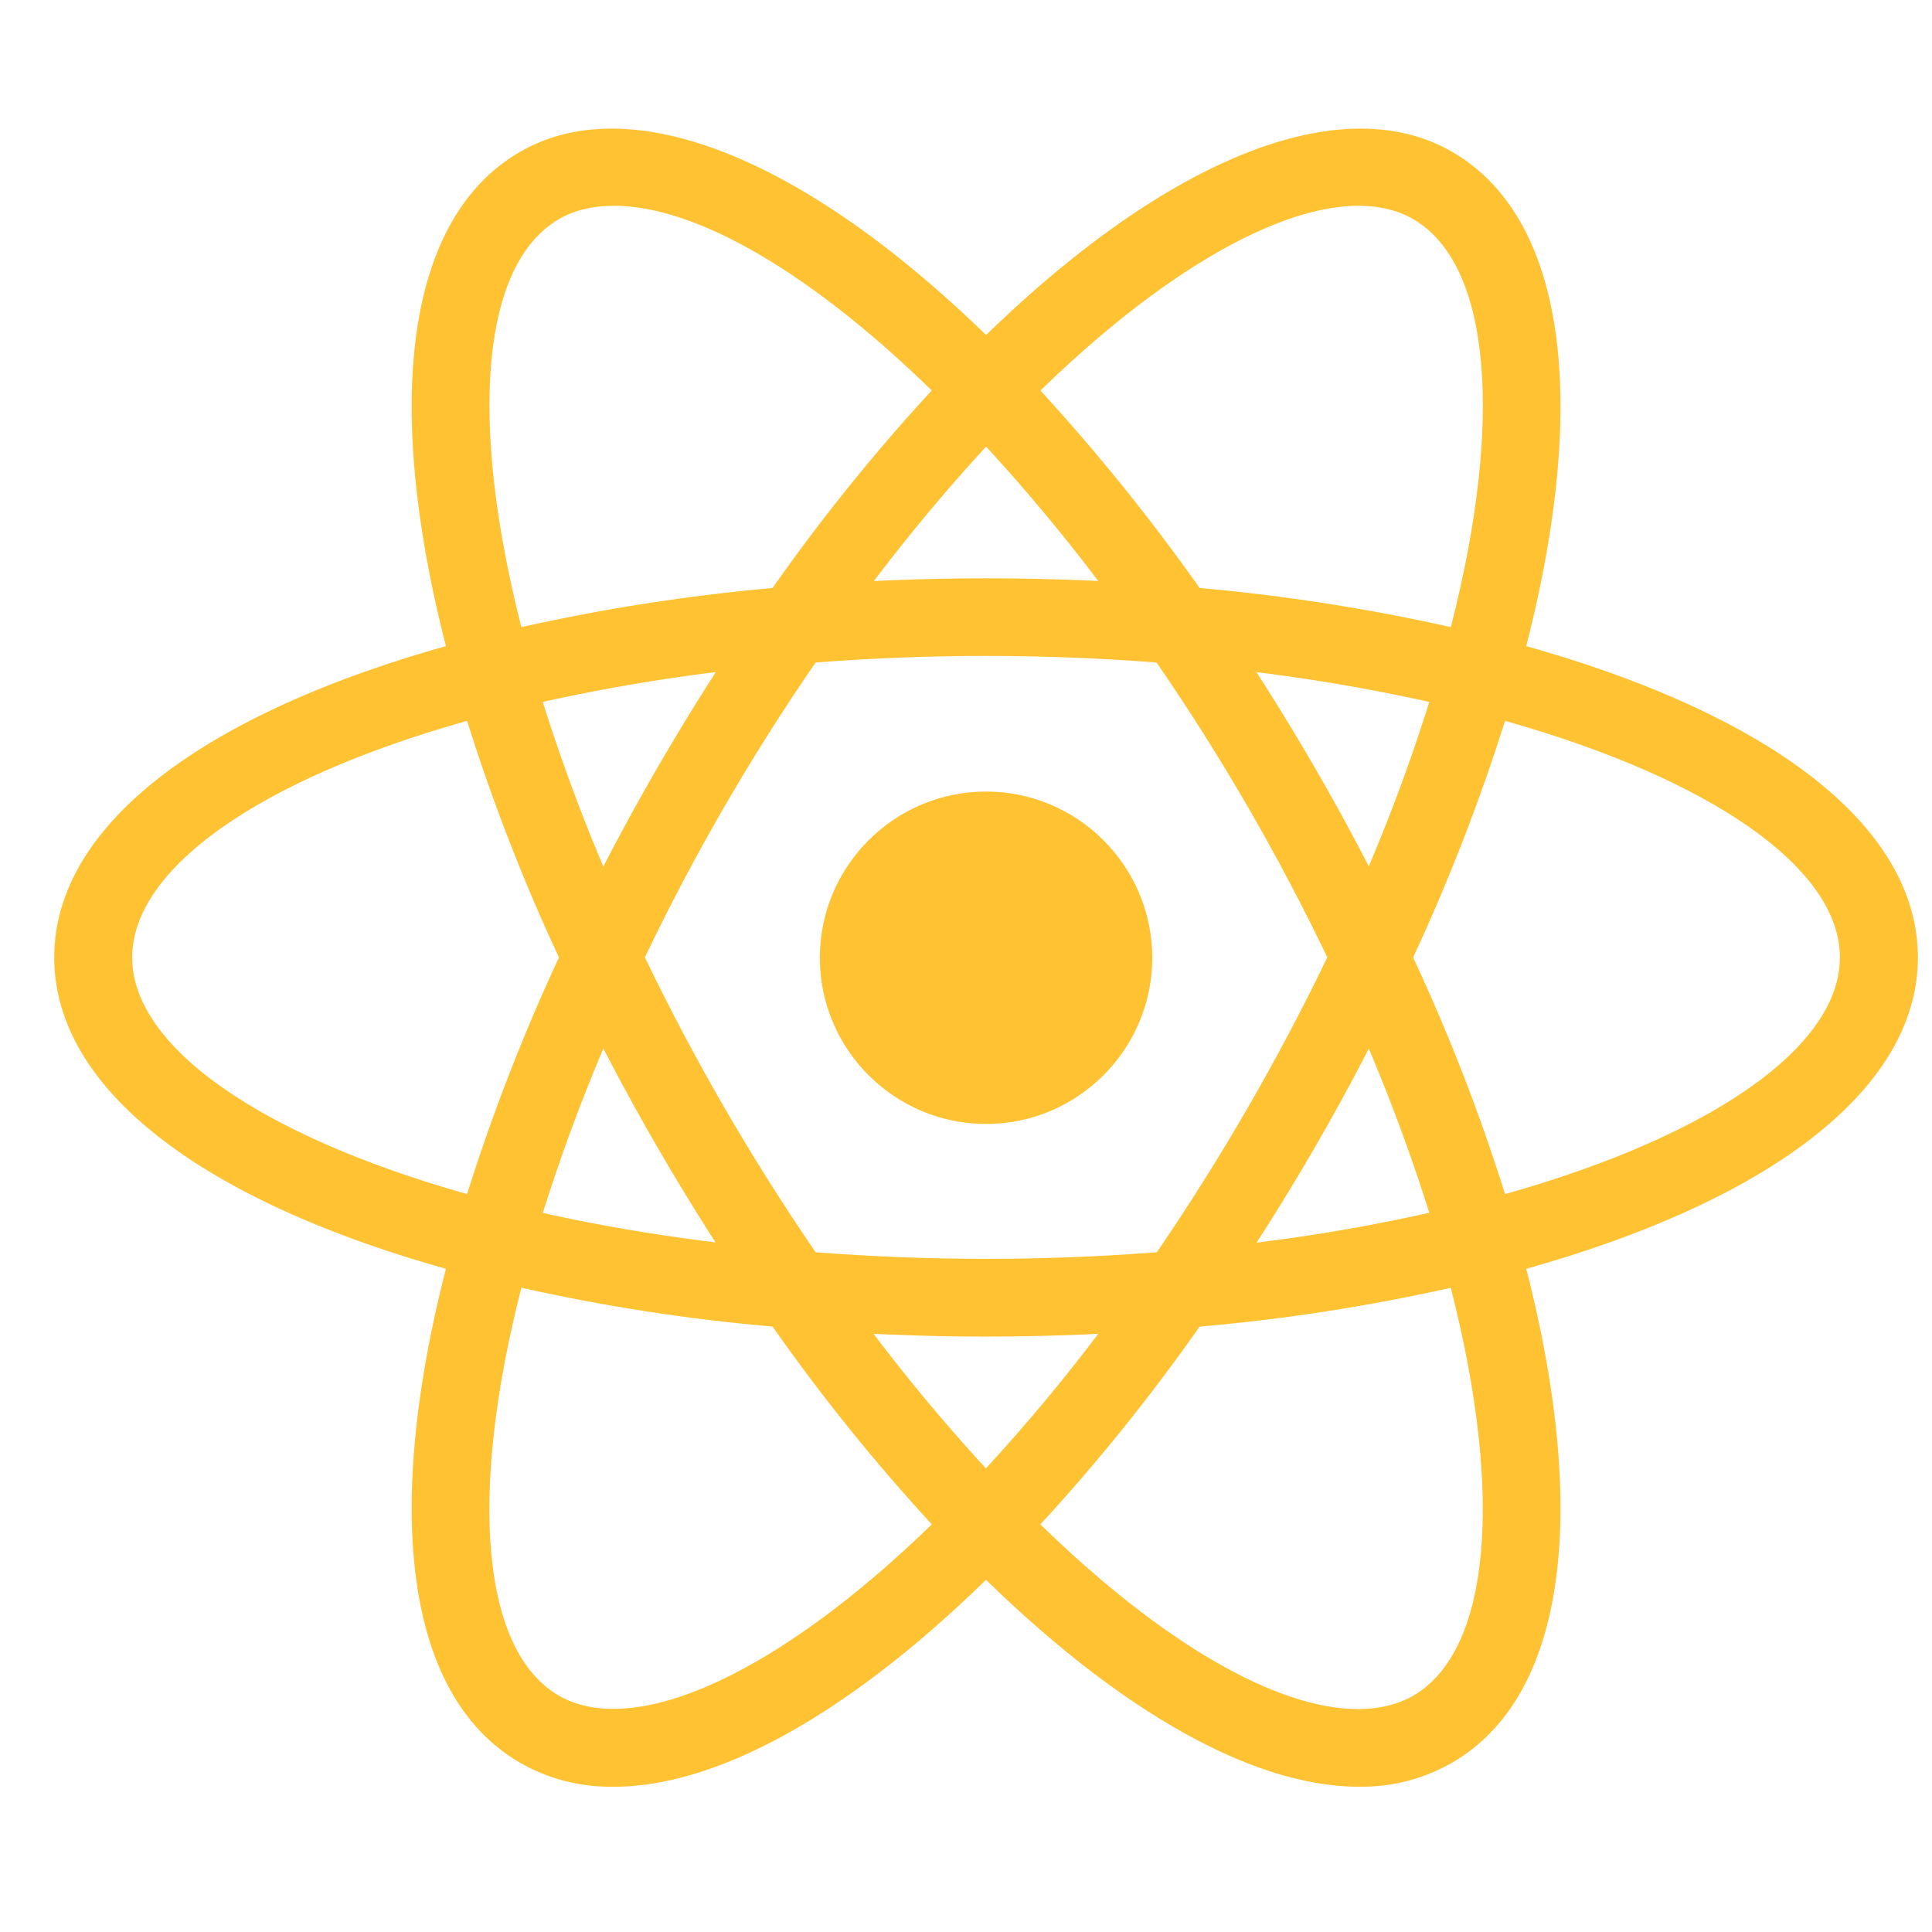 <svg width="82" height="82" viewBox="0 0 82 82" fill="none" xmlns="http://www.w3.org/2000/svg">
<g clip-path="url(#clip0_437_187)">
<g clip-path="url(#clip1_437_187)">
<path d="M41.851 33.596C37.962 33.596 34.796 36.762 34.796 40.651C34.796 44.539 37.962 47.705 41.851 47.705C45.739 47.705 48.906 44.539 48.906 40.651C48.906 36.762 45.739 33.596 41.851 33.596ZM22.101 54.671L20.543 54.285C8.955 51.349 2.301 46.38 2.301 40.638C2.301 34.896 8.958 29.928 20.543 26.991L22.101 26.605L22.538 28.15C23.714 32.197 25.216 36.141 27.032 39.944L27.366 40.638L27.032 41.345C25.213 45.146 23.71 49.091 22.538 53.139L22.101 54.671ZM19.824 30.595C11.017 33.067 5.611 36.864 5.611 40.638C5.611 44.413 11.019 48.195 19.824 50.681C20.903 47.252 22.206 43.897 23.724 40.638C22.204 37.38 20.901 34.025 19.824 30.595V30.595ZM61.601 54.671L61.163 53.126C59.99 49.083 58.487 45.143 56.67 41.345L56.336 40.638L56.67 39.931C58.489 36.13 59.992 32.186 61.163 28.138L61.601 26.605L63.158 26.991C74.746 29.928 81.401 34.896 81.401 40.638C81.401 46.38 74.744 51.349 63.158 54.285L61.601 54.671ZM59.977 40.638C61.5 43.895 62.803 47.25 63.878 50.681C72.697 48.197 78.091 44.413 78.091 40.638C78.091 36.864 72.683 33.082 63.878 30.595C62.796 34.024 61.493 37.378 59.977 40.638Z" fill="#FFC233"/>
<path d="M19.798 30.581L19.361 29.037C16.103 17.552 17.094 9.314 22.077 6.441C26.969 3.621 34.81 6.955 43.036 15.402L44.156 16.549L43.036 17.696C40.115 20.735 37.446 24.007 35.055 27.479L34.605 28.11L33.831 28.174C29.625 28.506 25.453 29.178 21.356 30.184L19.798 30.581ZM26.055 8.735C25.167 8.735 24.381 8.916 23.724 9.301C20.453 11.195 19.875 17.76 22.127 26.617C25.64 25.831 29.202 25.276 32.788 24.956C34.853 22.015 37.11 19.215 39.546 16.573C34.41 11.565 29.543 8.733 26.055 8.733V8.735ZM57.663 75.834C57.65 75.834 57.65 75.834 57.663 75.834C52.964 75.834 46.925 72.307 40.668 65.87L39.549 64.723L40.668 63.576C43.59 60.537 46.259 57.265 48.65 53.792L49.088 53.162L49.861 53.086C54.073 52.765 58.25 52.092 62.349 51.076L63.907 50.69L64.344 52.235C67.602 63.719 66.611 71.946 61.627 74.816C60.423 75.508 59.052 75.859 57.663 75.832V75.834ZM44.156 64.698C49.293 69.706 54.16 72.539 57.648 72.539H57.66C58.535 72.539 59.321 72.346 59.979 71.973C63.249 70.08 63.842 63.514 61.575 54.658C58.063 55.444 54.501 55.995 50.914 56.306C48.85 59.251 46.592 62.055 44.156 64.701V64.698ZM63.907 30.581L62.349 30.184C58.247 29.181 54.071 28.509 49.861 28.174L49.088 28.11L48.65 27.479C46.259 24.007 43.59 20.735 40.668 17.696L39.549 16.549L40.668 15.402C48.895 6.955 56.736 3.621 61.627 6.441C66.611 9.311 67.602 17.552 64.344 29.037L63.907 30.581ZM50.917 24.956C54.503 25.275 58.065 25.83 61.578 26.617C63.845 17.76 63.252 11.192 59.981 9.301C56.723 7.423 50.596 10.305 44.159 16.576C46.588 19.223 48.845 22.023 50.917 24.958V24.956Z" fill="#FFC233"/>
<path d="M26.055 75.834C24.663 75.859 23.286 75.513 22.077 74.818C17.094 71.948 16.103 63.719 19.361 52.237L19.798 50.692L21.356 51.078C25.167 52.044 29.364 52.712 33.831 53.088L34.605 53.164L35.042 53.795C37.433 57.267 40.103 60.539 43.024 63.578L44.144 64.725L43.024 65.872C36.78 72.309 30.741 75.836 26.055 75.836V75.834ZM22.129 54.657C19.863 63.514 20.456 70.082 23.726 71.973C26.984 73.827 33.099 70.969 39.549 64.698C37.113 62.053 34.855 59.248 32.791 56.304C29.204 55.993 25.642 55.443 22.129 54.655V54.657ZM41.852 56.729C39.136 56.729 36.355 56.613 33.562 56.38L32.788 56.316L32.338 55.673C30.76 53.406 29.279 51.074 27.896 48.683C26.511 46.291 25.227 43.843 24.047 41.344L23.714 40.637L24.047 39.93C26.411 34.933 29.184 30.14 32.338 25.6L32.788 24.958L33.562 24.893C39.079 24.429 44.626 24.429 50.143 24.893L50.917 24.958L51.367 25.6C54.525 30.137 57.298 34.93 59.657 39.93L59.991 40.637L59.657 41.344C57.303 46.346 54.53 51.139 51.367 55.673L50.917 56.316L50.143 56.38C47.386 56.611 44.62 56.727 41.852 56.729V56.729ZM34.617 53.15C39.484 53.523 44.221 53.523 49.1 53.15C51.821 49.165 54.24 44.981 56.335 40.634C54.249 36.28 51.825 32.096 49.088 28.119C44.271 27.746 39.434 27.746 34.617 28.119C31.878 32.095 29.454 36.279 27.37 40.634C29.466 44.983 31.889 49.167 34.617 53.15V53.15Z" fill="#FFC233"/>
</g>
</g>
<defs>
<clipPath id="clip0_437_187">
<rect width="81.893" height="81.893" fill="white"/>
</clipPath>
<clipPath id="clip1_437_187">
<rect width="79.1" height="79.1" fill="white" transform="translate(2.301 1.1)"/>
</clipPath>
</defs>
</svg>
